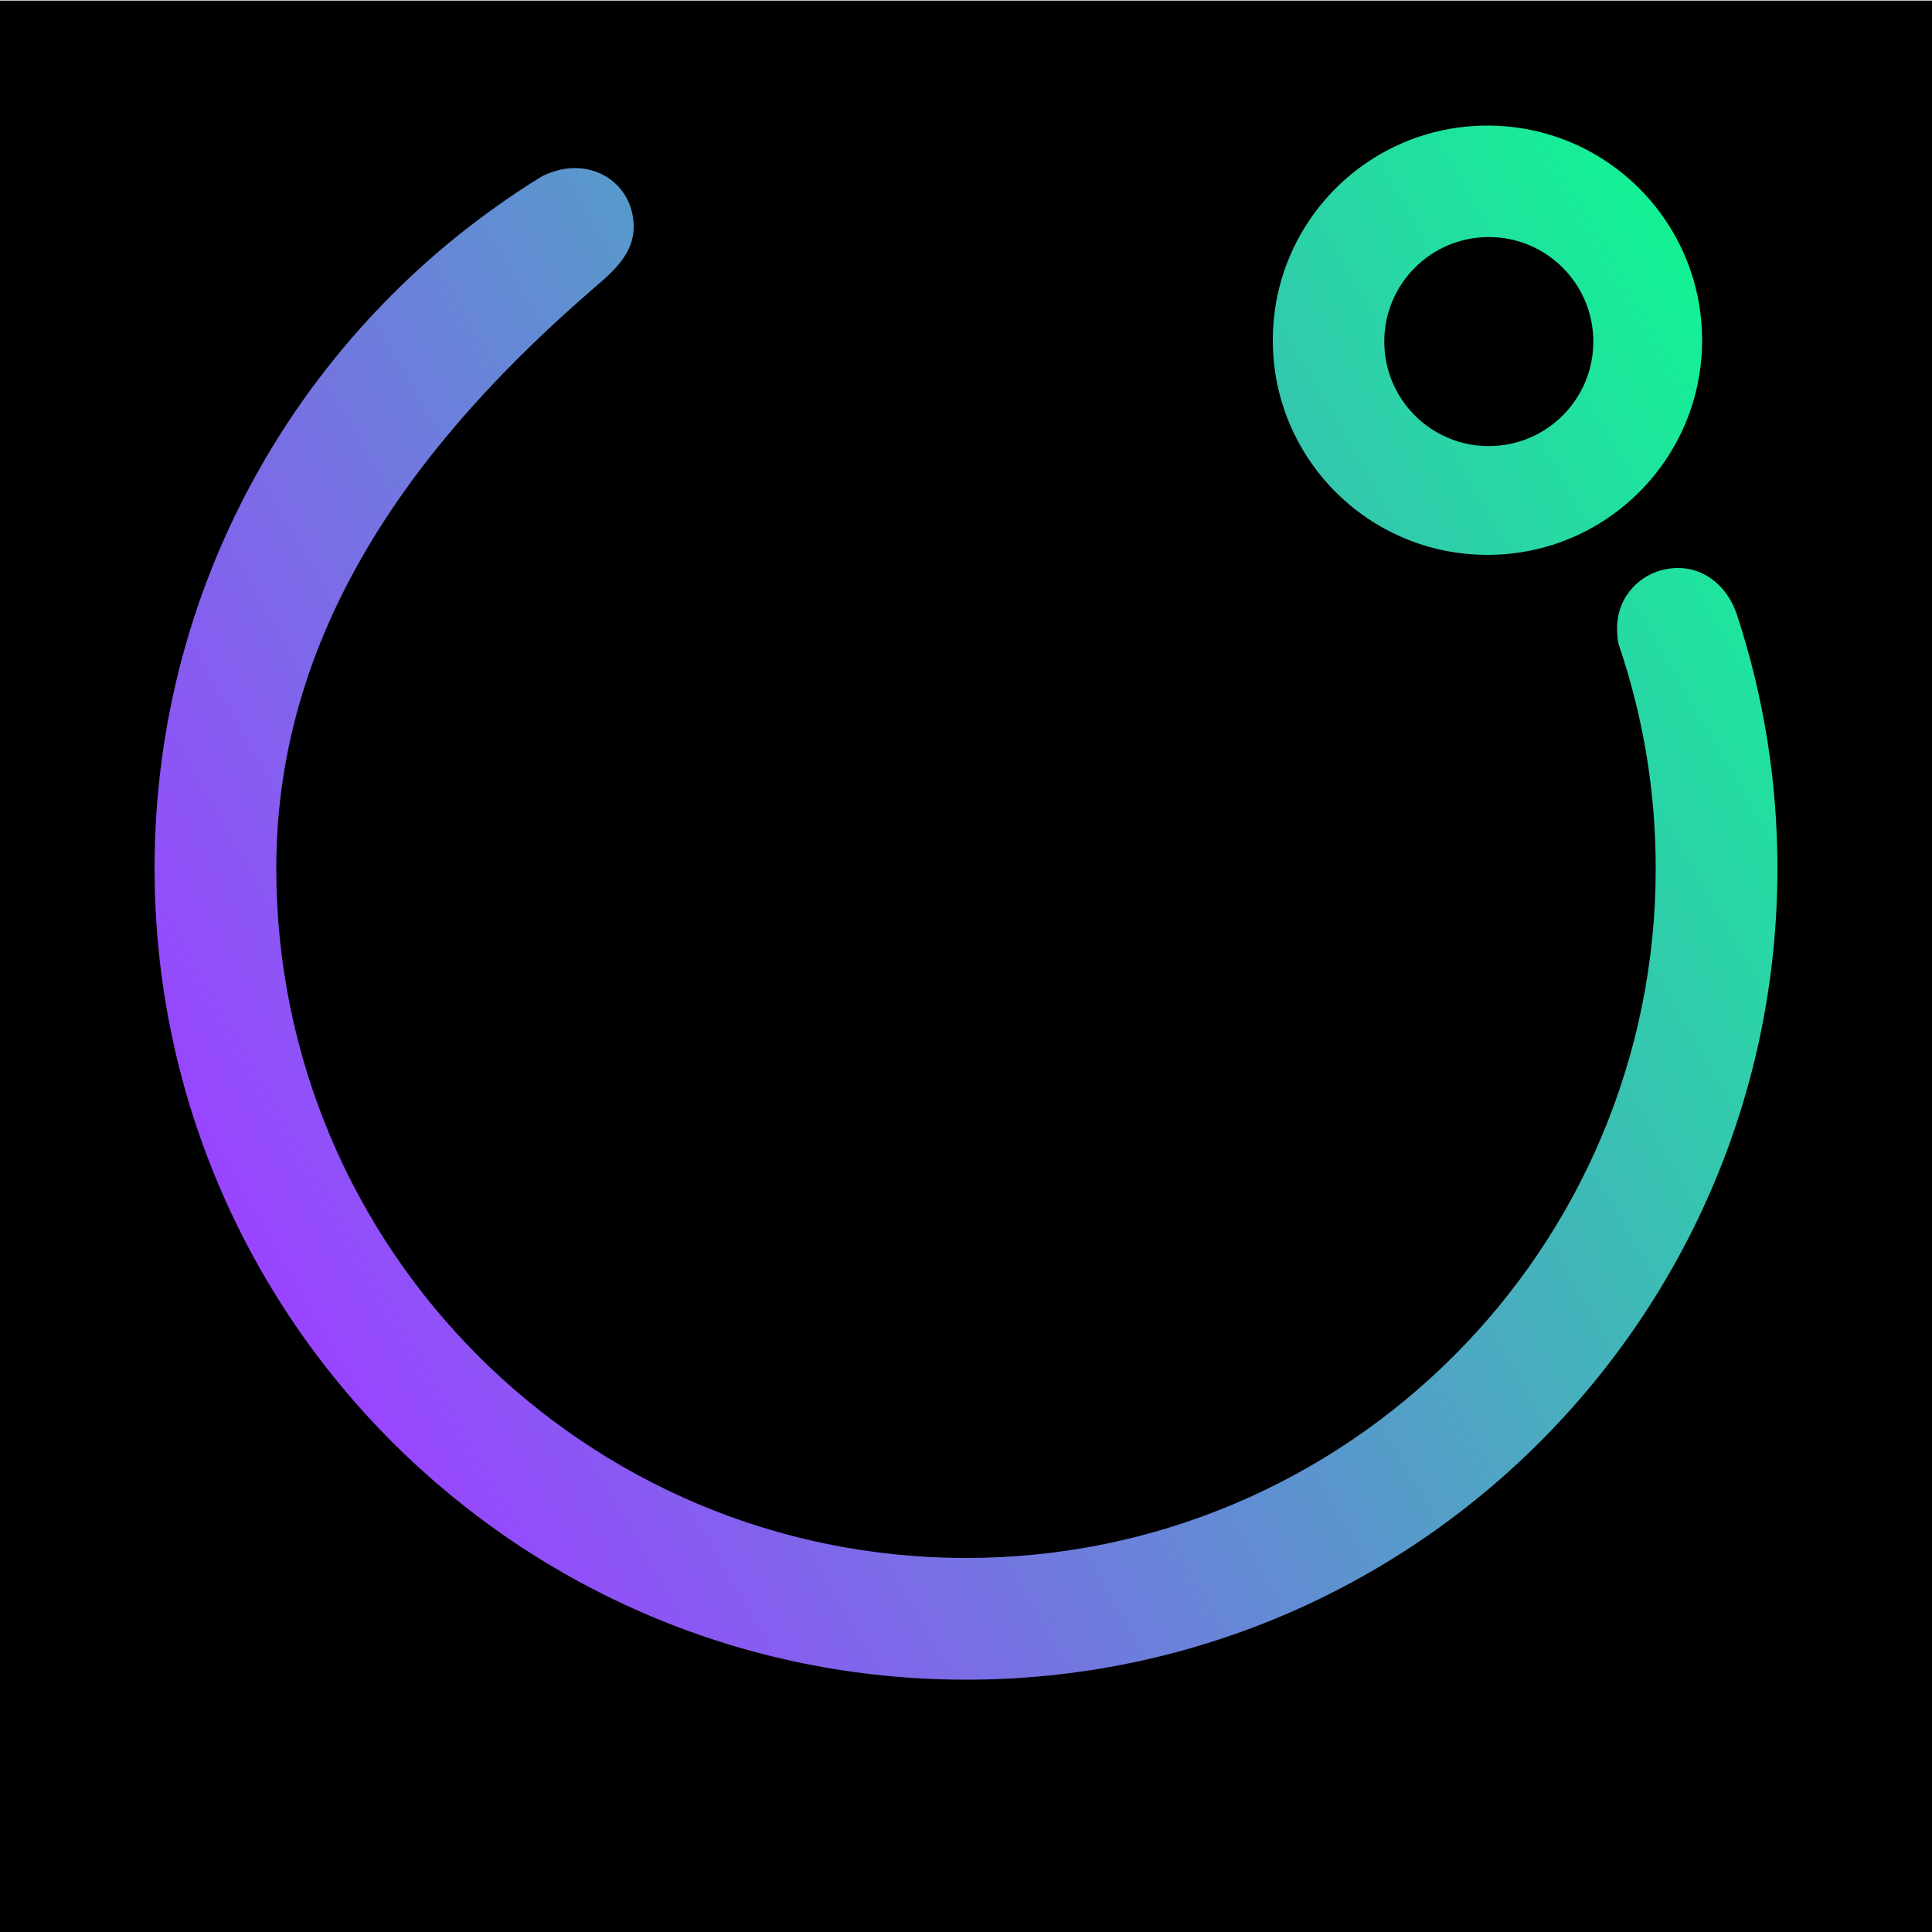 <?xml version="1.0" encoding="utf-8"?>
<!-- Generator: Adobe Illustrator 27.0.0, SVG Export Plug-In . SVG Version: 6.00 Build 0)  -->
<svg version="1.1" id="Calque_1" xmlns="http://www.w3.org/2000/svg" xmlns:xlink="http://www.w3.org/1999/xlink" x="0px" y="0px"
	 viewBox="0 0 1000 1000" style="enable-background:new 0 0 1000 1000;" xml:space="preserve">
<style type="text/css">
	.st0{fill:url(#SVGID_1_);}
</style>
<g>
	<rect x="0.5" y="0.8" width="999" height="999"/>
	<path d="M999,1.3v998H1V1.3H999 M1000,0.3H0v1000h1000V0.3L1000,0.3z"/>
</g>
<g>
	<linearGradient id="SVGID_1_" gradientUnits="userSpaceOnUse" x1="136.251" y1="659.54" x2="917.055" y2="208.743">
		<stop  offset="4.958784e-03" style="stop-color:#9945FF"/>
		<stop  offset="0.993" style="stop-color:#14F195"/>
	</linearGradient>
	<path class="st0" d="M769.9,65c-61.4,0-111.1,49.7-111.1,111.1c0,61.4,49.7,111.1,111.1,111.1S881,237.5,881,176.1
		C881,114.7,831.3,65,769.9,65z M770.6,230.9c-29.9,0-54.1-24.2-54.1-54.1s24.2-54.1,54.1-54.1c29.9,0,54.1,24.2,54.1,54.1
		S800.5,230.9,770.6,230.9z M920,449.4c0,232-188,420-420,420s-420-188-420-420c0-151.4,80.1-284.1,200.3-358c0,0,7.7-4.4,17.2-4.4
		c17.4,0,30.5,13.1,30.5,30.5c0,13.4-10,22.5-19.2,30.4C219.3,224.9,143,322.6,143,449.4c0,197.2,159.8,357,357,357
		s357-159.8,357-357c0-40.4-6.7-79.1-19-115.3c0,0-1-2.6-1-9.1c0-17.4,14.1-31,31.5-31c15.2,0,26.5,11,30.8,25
		C912.7,360,920,403.9,920,449.4z"/>
</g>
</svg>
